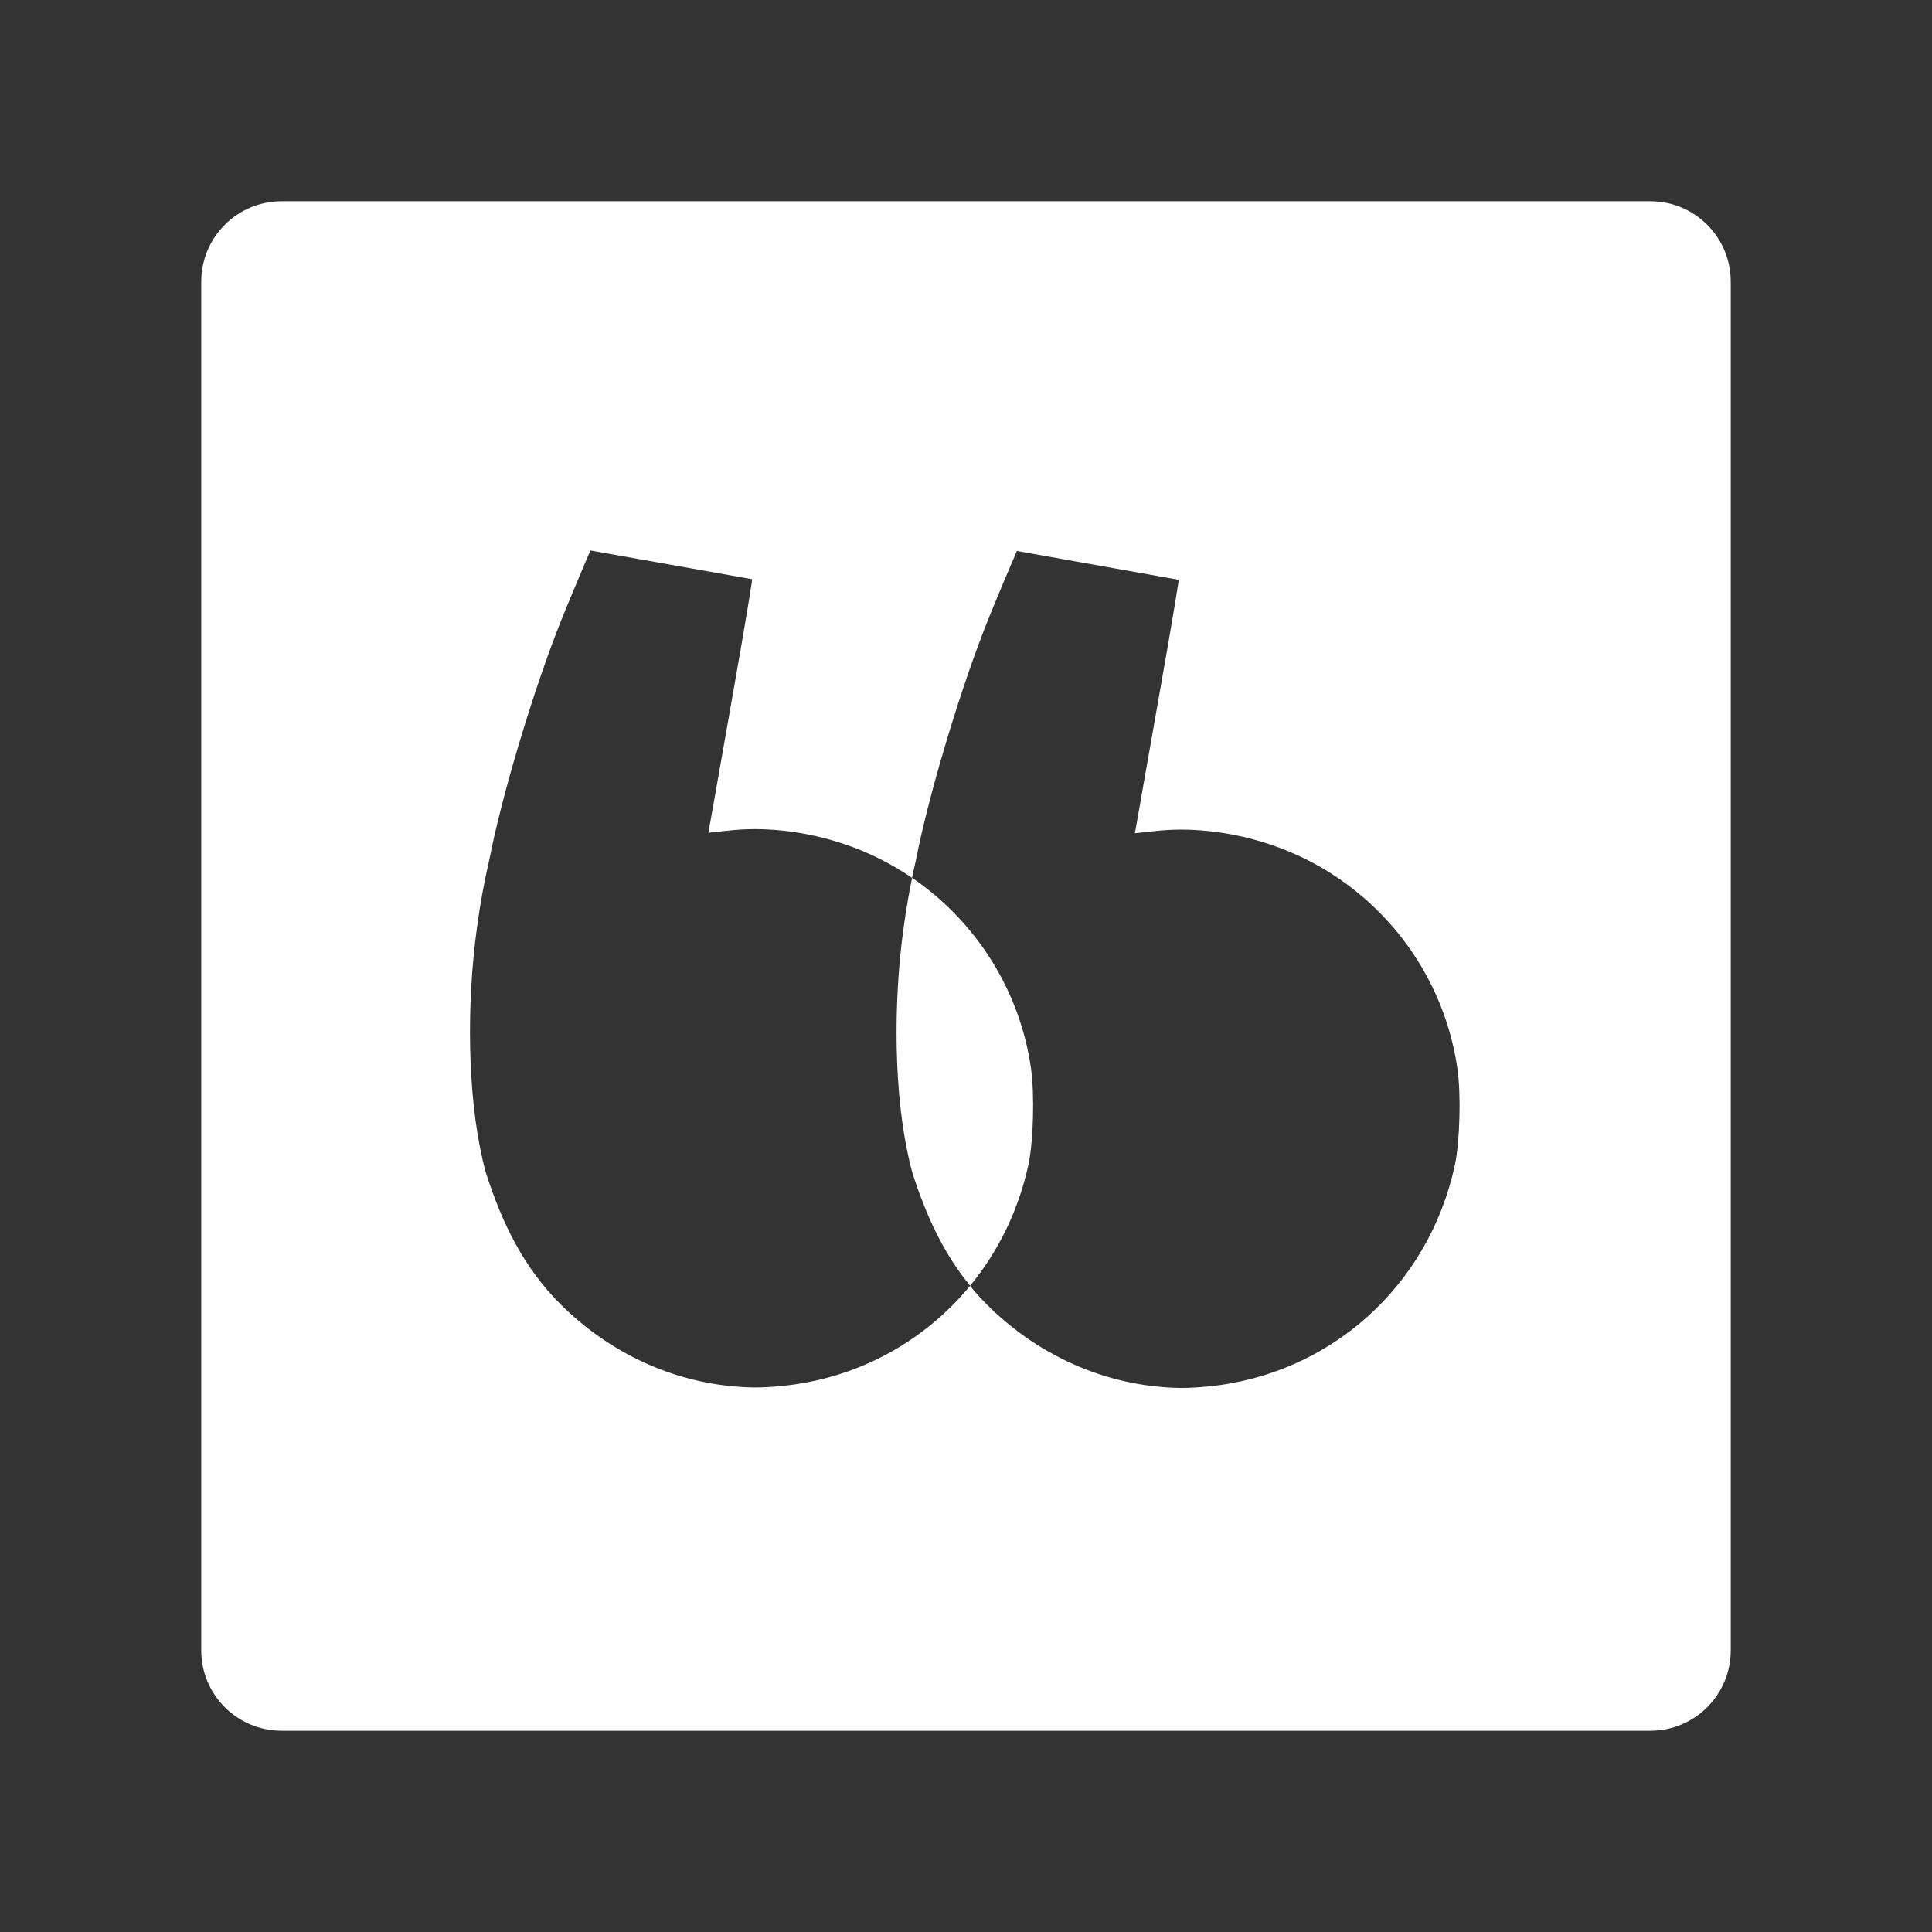 <?xml version="1.0" encoding="UTF-8"?>
<svg version="1.1" viewBox="0 0 48 48" xmlns="http://www.w3.org/2000/svg">
    <rect x="0" y="0" width="48" height="48" fill="#333333" stroke="none"/>
    <path d="m7 5c-1.108 0-2 0.892-2 2v34c0 1.108 0.892 2 2 2h34c1.108 0 2-0.892 2-2v-34c0-1.108-0.892-2-2-2h-34zm7.668 8.676 4.021 0.715s-0.066 0.509-0.555 3.273c-0.097 0.547-0.25 1.415-0.34 1.93-0.053 0.304-0.134 0.766-0.195 1.096 0 0 0.356-0.043 0.637-0.068 0.864-0.077 1.83 0.045 2.728 0.346 0.61 0.204 1.178 0.489 1.695 0.842 0.031-0.149 0.064-0.3 0.1-0.453 0.285-1.48 1.009-3.936 1.668-5.65 0.264-0.688 0.836-2.019 0.836-2.019l4.023 0.717s-0.067 0.509-0.557 3.273c-0.097 0.547-0.25 1.415-0.34 1.93-0.053 0.304-0.132 0.764-0.193 1.094 0 0 0.356-0.043 0.637-0.068 0.864-0.077 1.83 0.047 2.728 0.348 2.472 0.827 4.275 2.986 4.648 5.566 0.093 0.64 0.061 1.814-0.062 2.391-0.645 3.014-3.108 5.221-6.15 5.51-0.491 0.047-0.806 0.046-1.27-0.002-1.567-0.163-3.051-0.881-4.207-2.035-0.149-0.15-0.289-0.305-0.42-0.465-1.146 1.392-2.81 2.311-4.699 2.49-0.491 0.047-0.808 0.046-1.272-0.002-1.567-0.163-3.051-0.881-4.207-2.035-0.893-0.897-1.431-1.954-1.853-3.273-0.431-1.58-0.485-3.804-0.268-5.689 0.086-0.725 0.194-1.381 0.359-2.09 0.285-1.48 1.011-3.934 1.67-5.648 0.264-0.688 0.836-2.019 0.836-2.019zm9.434 18.268c0.7-0.85 1.207-1.877 1.451-3.019 0.123-0.577 0.153-1.751 0.061-2.391-0.281-1.944-1.375-3.648-2.953-4.725-0.112 0.542-0.194 1.068-0.262 1.637-0.217 1.886-0.164 4.109 0.268 5.689 0.351 1.099 0.785 2.015 1.435 2.809z" fill="#fff"/>
</svg>
